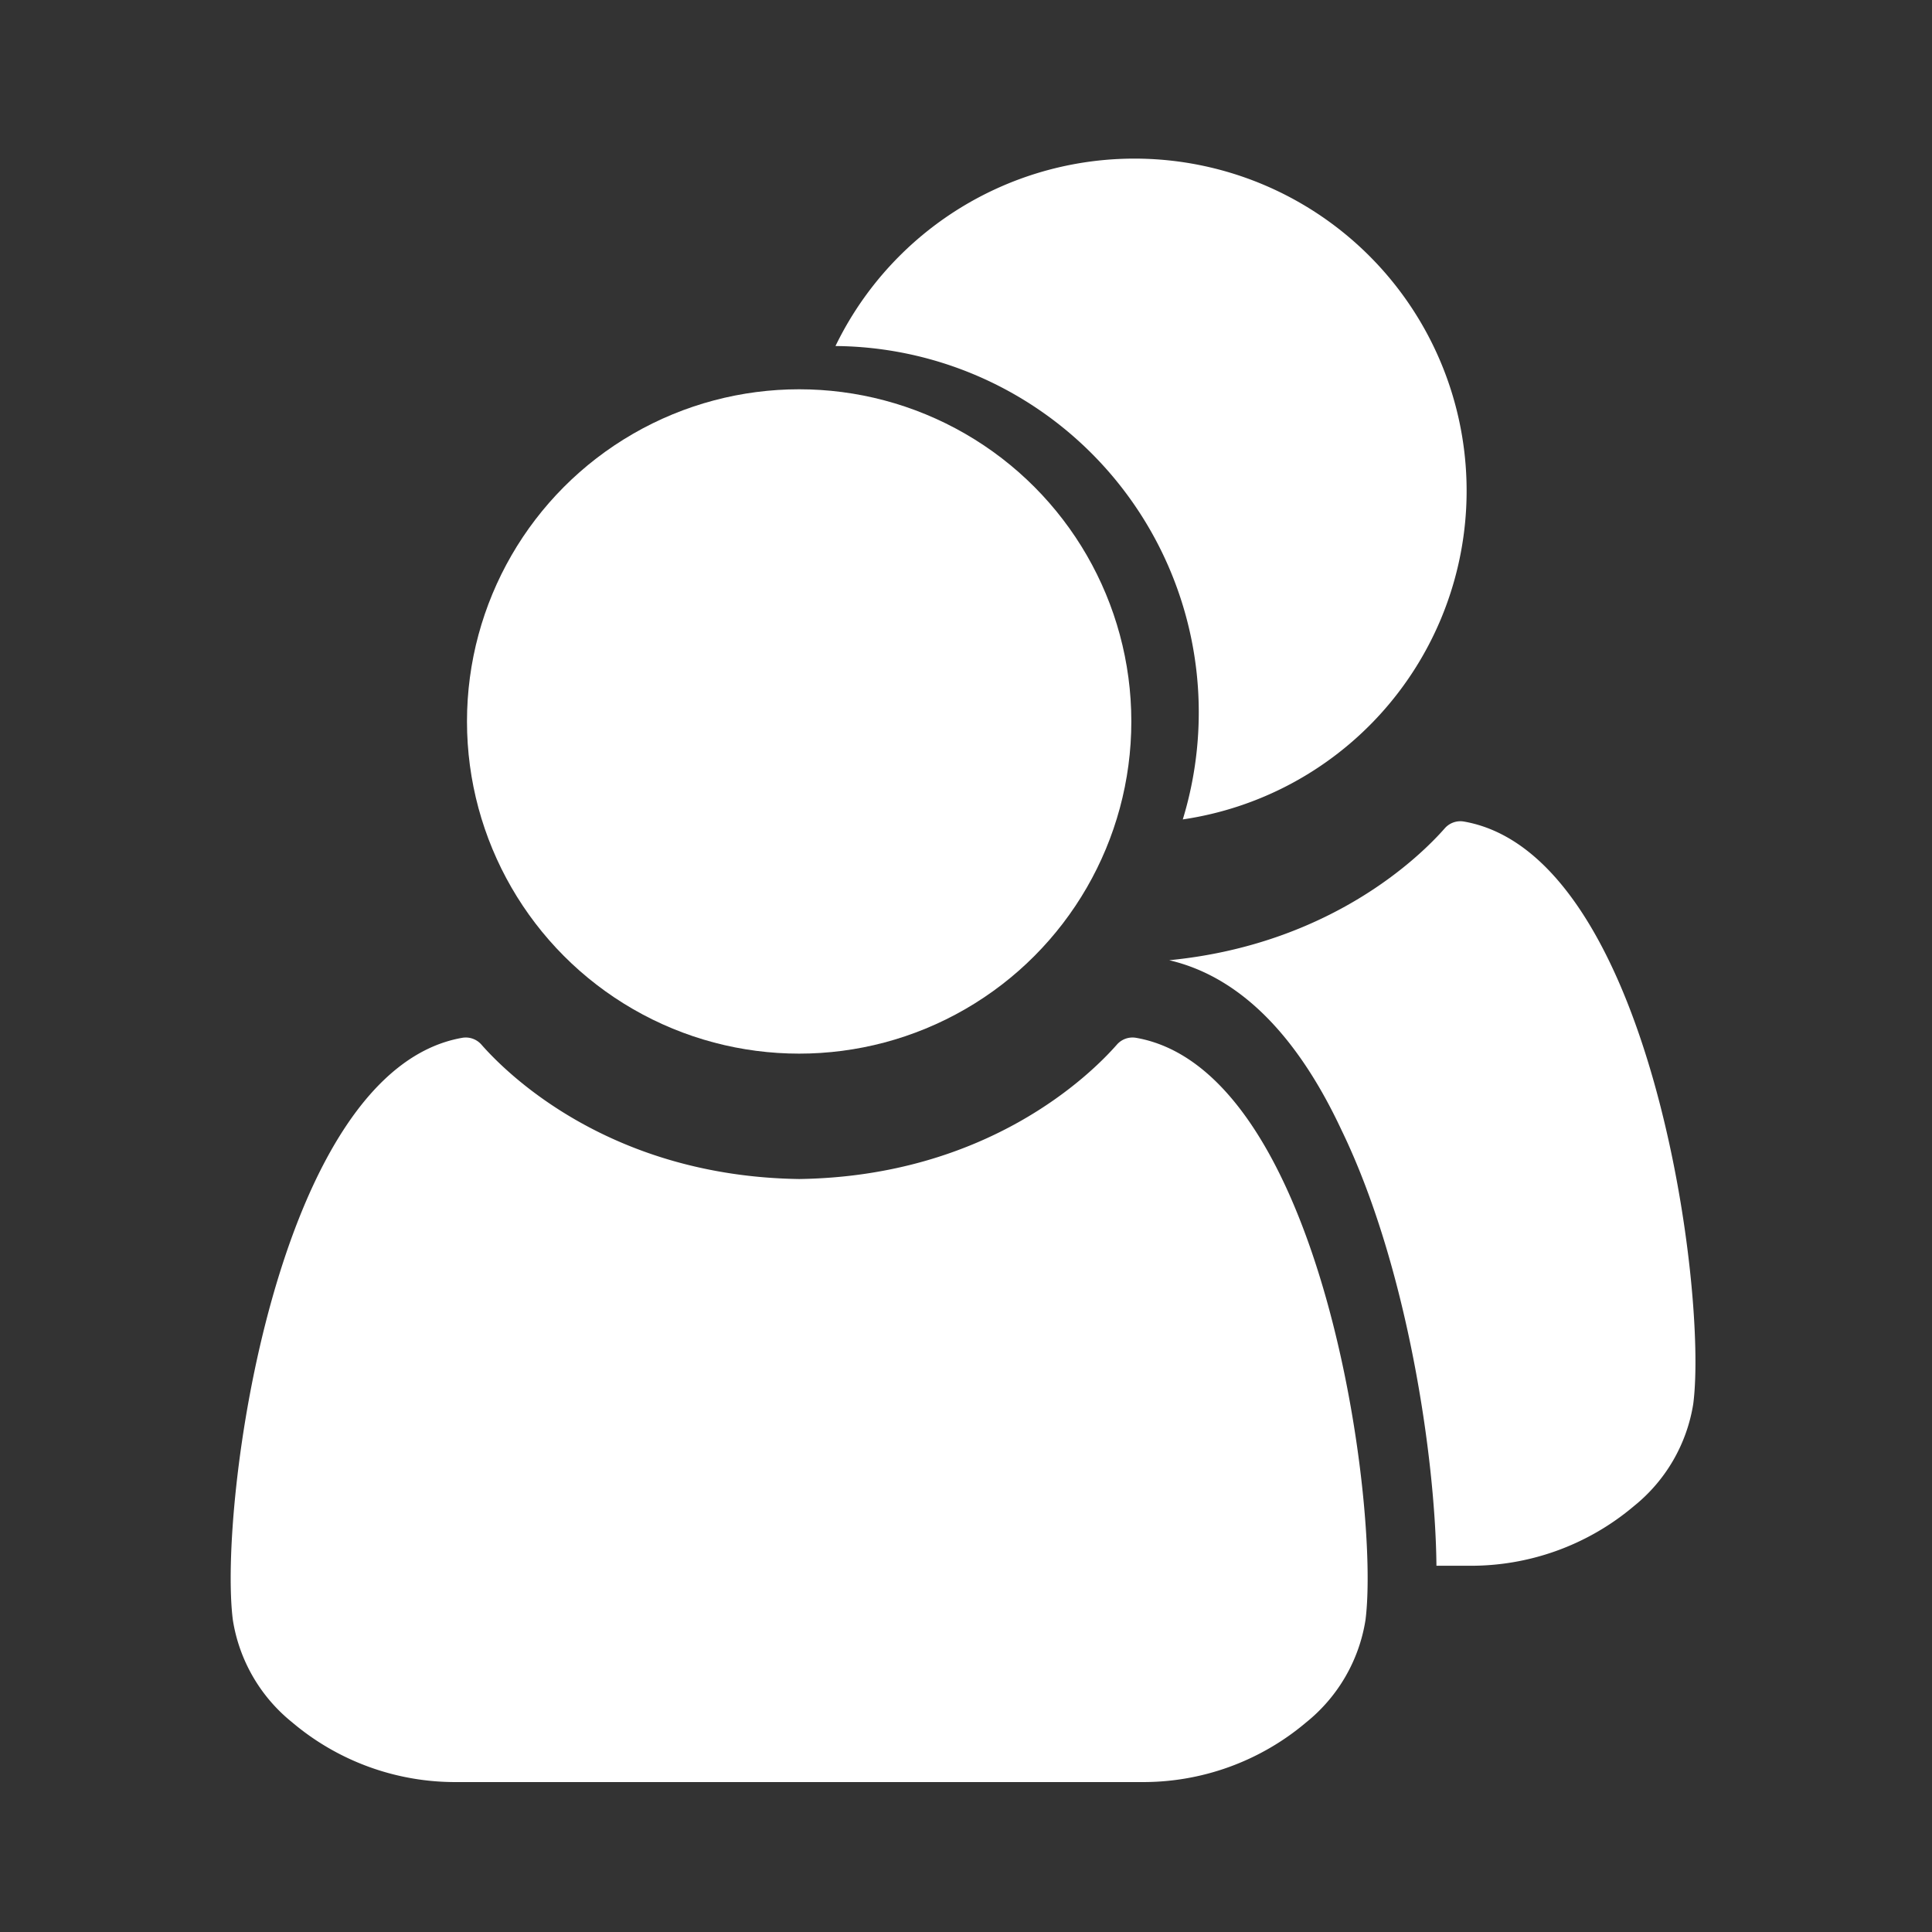 <svg xmlns="http://www.w3.org/2000/svg" xmlns:xlink="http://www.w3.org/1999/xlink" width="134" height="134" viewBox="0 0 134 134">
  <rect x="0" y="0" width="134" height="134" fill="#333333" stroke="none"/>
  <defs>
    <style>
      .cls-1 {
        clip-path: url(#clip-User);
      }

      .cls-2 {
        fill: #fff;
      }
    </style>
    <clipPath id="clip-User">
      <rect width="134" height="134"/>
    </clipPath>
  </defs>
  <g id="User" class="cls-1">
    <g id="Group_70" data-name="Group 70" transform="translate(-7.583 -2)">
      <g id="Group_68" data-name="Group 68">
        <circle id="Ellipse_1" data-name="Ellipse 1" class="cls-2" cx="23.039" cy="23.039" r="23.039" transform="translate(39.972 29)"/>
        <path id="Path_52" data-name="Path 52" class="cls-2" d="M86.4,73.985a1.441,1.441,0,0,0-1.345.46c-1.824,2.079-8.969,9.139-22.044,9.33-13.075-.191-20.221-7.251-22.044-9.33a1.442,1.442,0,0,0-1.346-.46C26.7,76.276,22.716,106.514,23.735,114.371a11.385,11.385,0,0,0,4.106,7.082A17.5,17.5,0,0,0,39.359,125.6H86.665a17.5,17.5,0,0,0,11.517-4.144,11.387,11.387,0,0,0,4.107-7.082C103.308,106.514,99.321,76.276,86.4,73.985Z"/>
      </g>
      <g id="Group_69" data-name="Group 69">
        <path id="Path_53" data-name="Path 53" class="cls-2" d="M90.727,51.4a25.385,25.385,0,0,1-1.108,7.434A23.039,23.039,0,1,0,65.53,26,25.4,25.4,0,0,1,90.727,51.4Z"/>
        <path id="Path_54" data-name="Path 54" class="cls-2" d="M109.139,58.985a1.441,1.441,0,0,0-1.345.46c-1.682,1.917-7.9,8.06-19.117,9.154,5.385,1.261,9.219,5.945,11.943,11.766,4.58,9.438,6.524,22.756,6.592,30.232H109.4a17.5,17.5,0,0,0,11.518-4.144,11.39,11.39,0,0,0,4.106-7.082C126.046,91.514,122.059,61.276,109.139,58.985Z"/>
      </g>
    </g>
  </g>
</svg>
